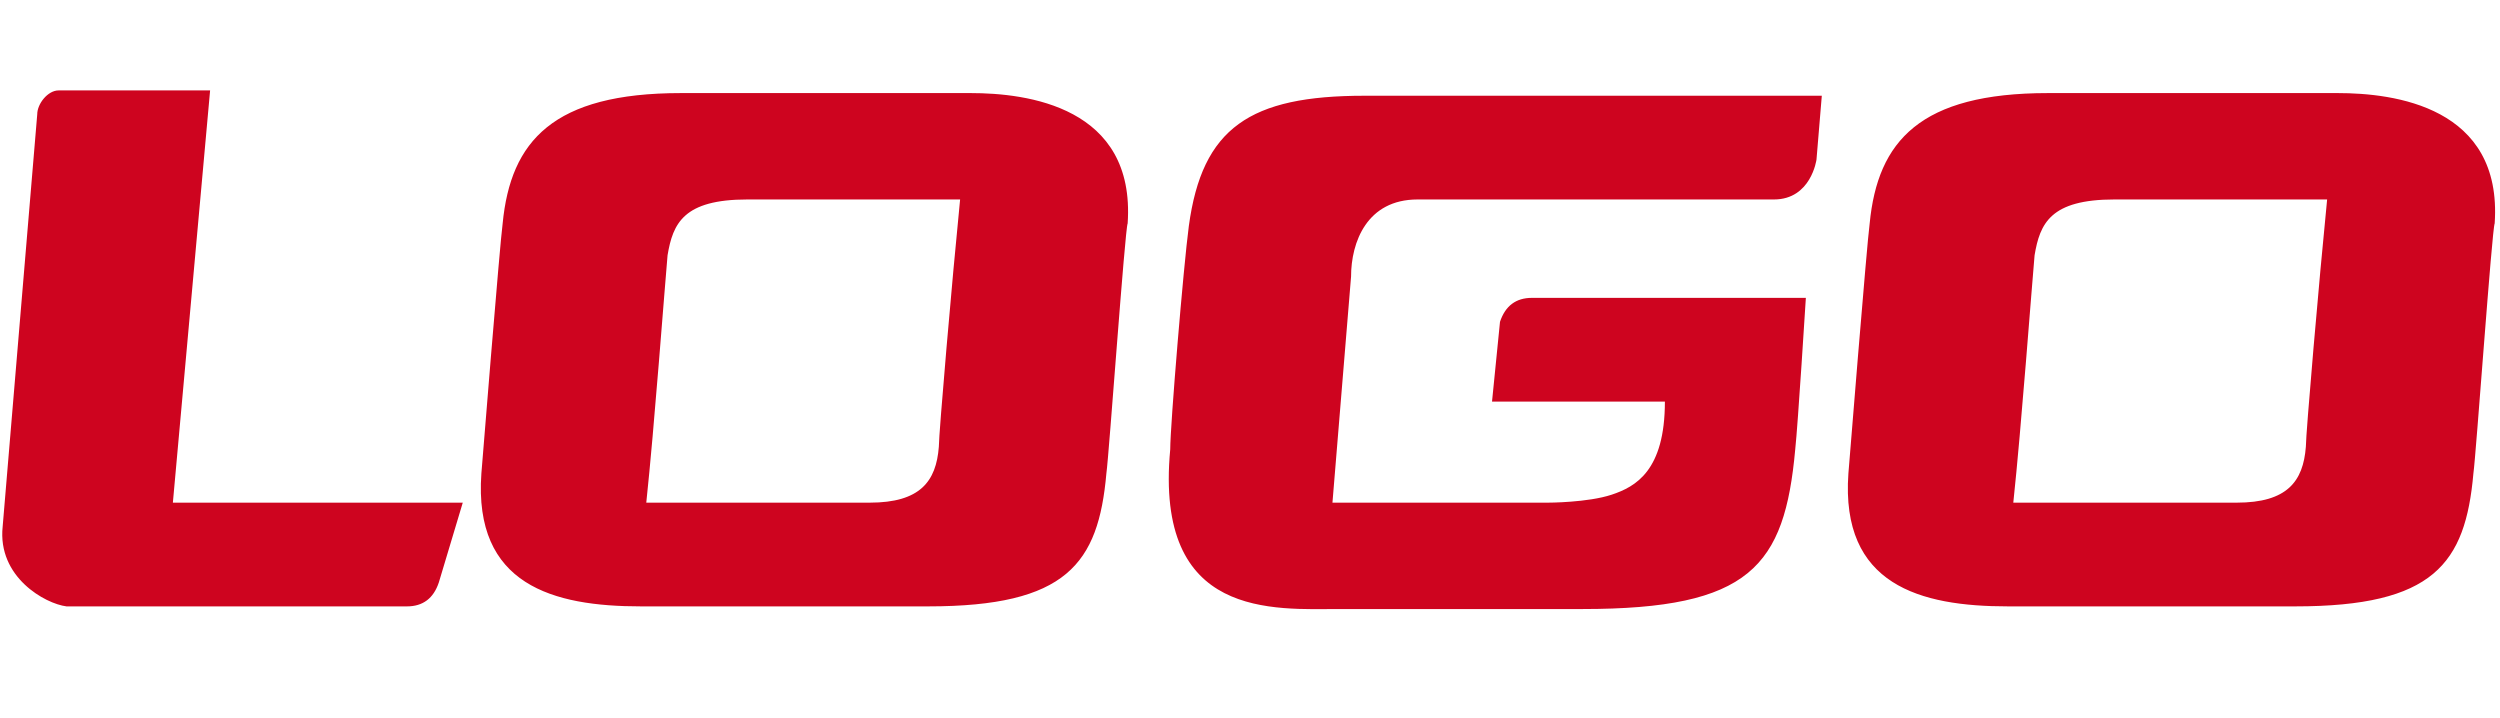 <?xml version="1.0" encoding="utf-8"?>
<!-- Generator: Adobe Illustrator 26.0.2, SVG Export Plug-In . SVG Version: 6.00 Build 0)  -->
<svg version="1.1" id="Слой_1" xmlns="http://www.w3.org/2000/svg" xmlns:xlink="http://www.w3.org/1999/xlink" x="0px" y="0px"
	 viewBox="0 0 94 27" style="enable-background:new 0 0 94 27;" xml:space="preserve">
<style type="text/css">
	.st0{fill-rule:evenodd;clip-rule:evenodd;fill:#CE041F;}
	.st1{fill:none;}
</style>
<g id="Foreground">
	<path class="st0" d="M69.5,17.8c-0.3,4.2,2.7,5,6,5h10.8c5.2,0,6.4-1.6,6.7-5c0.1-0.7,0.7-9.2,0.8-9.4c0.3-4.4-3.8-4.9-5.9-4.9H77
		c-4.8,0-6.4,1.8-6.7,4.9C70.2,9.1,69.5,17.8,69.5,17.8z M75.7,18.9c0.3-2.8,0.7-8.2,0.8-9.3c0.2-1.2,0.6-2.1,3-2.1l8,0
		c-0.3,3-0.8,8.8-0.8,9.3c-0.1,1.3-0.7,2.1-2.6,2.1L75.7,18.9L75.7,18.9z M18.1,17.8c-0.3,4.2,2.7,5,6,5h10.8c5.2,0,6.4-1.6,6.7-5
		c0.1-0.7,0.7-9.2,0.8-9.4c0.3-4.4-3.8-4.9-5.9-4.9H25.6c-4.8,0-6.4,1.8-6.7,4.9C18.8,9.1,18.1,17.8,18.1,17.8z M24.3,18.9
		c0.3-2.8,0.7-8.2,0.8-9.3c0.2-1.2,0.6-2.1,3-2.1l8,0c-0.3,3-0.8,8.8-0.8,9.3c-0.1,1.3-0.7,2.1-2.6,2.1L24.3,18.9L24.3,18.9z
		 M66.5,7.5H53.3c-1.9,0-2.5,1.6-2.5,2.9l-0.7,8.5h8.1c0,0,1.5,0,2.4-0.3c0.9-0.3,2-0.9,2-3.5h-6.5l0.3-3c0.2-0.6,0.6-0.9,1.2-0.9
		h10.3c0,0-0.3,4.8-0.4,5.7c-0.4,4.4-1.7,6-8,6h-9.1c-2.5,0-7,0.4-6.4-6C44,16,44.5,10,44.7,8.5c0.5-3.7,2.3-4.9,6.6-4.9h17.2
		L68.3,6c0,0-0.2,1.5-1.6,1.5L66.5,7.5z M7.9,3.4L6.5,18.9h10.9l-0.9,3c-0.2,0.6-0.6,0.9-1.2,0.9h-3.7H2.5c-0.8-0.1-2.6-1.1-2.4-3
		L1.4,4.3c0-0.4,0.4-0.9,0.8-0.9L7.9,3.4z"/>
	<g>
		<polygon class="st1" points="-13.3,-1.4 100.1,-1.4 100.1,38.7 -13.3,38.7 		"/>
		<path class="st1" d="M43.4,18.6"/>
	</g>
</g>
</svg>

